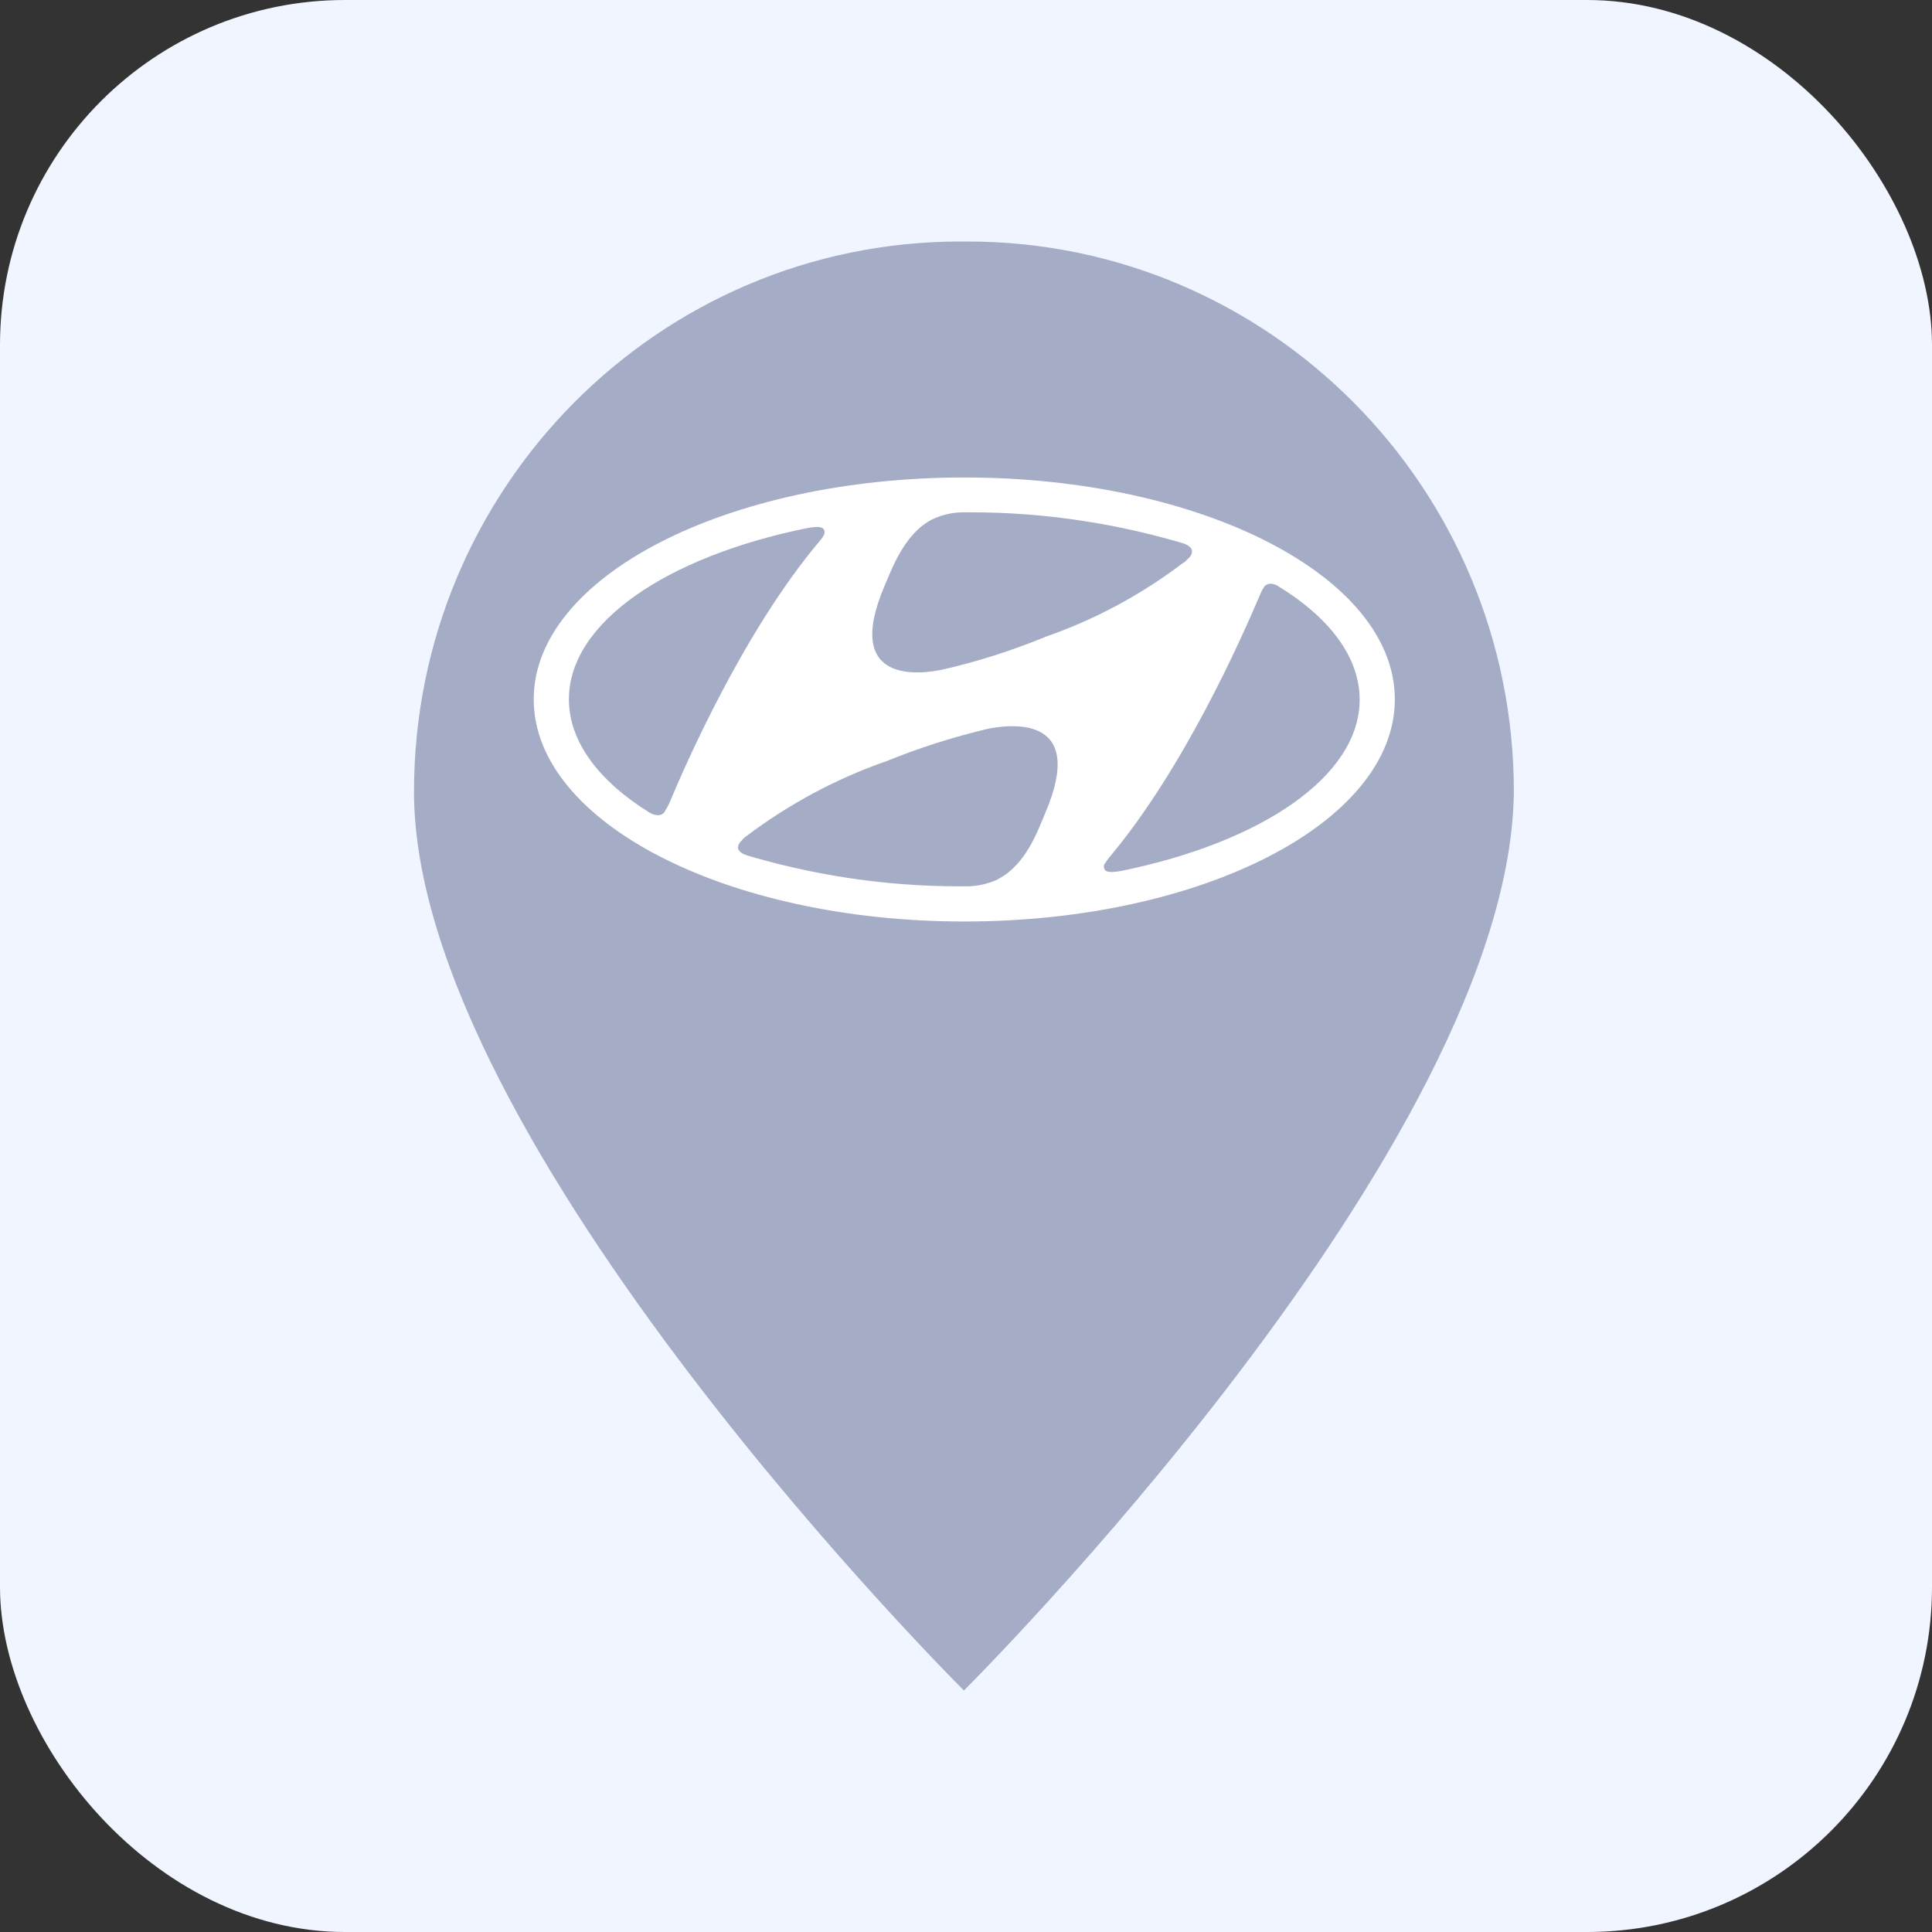 <?xml version="1.0" encoding="UTF-8"?>
<!DOCTYPE svg PUBLIC "-//W3C//DTD SVG 1.1//EN" "http://www.w3.org/Graphics/SVG/1.1/DTD/svg11.dtd">
<svg version="1.1" xmlns="http://www.w3.org/2000/svg" xmlns:xlink="http://www.w3.org/1999/xlink" width="56" height="56"  xml:space="preserve" id="hyundai_filterCanvas">
    <rect width="100%" height="100%" fill="#333333" stroke="none"/>
    <!-- Generated by PaintCode - http://www.paintcodeapp.com -->
    <rect id="hyundai_filterCanvas-go_charge_filter_selectedCanvasevio_filter_selectedCanvasrectangle" stroke="none" fill="rgb(241, 245, 255)" x="0" y="0" width="56" height="56" rx="10" />
    <g id="hyundai_filterCanvas-iconOfflineCanvasiconOffline">
        <path id="hyundai_filterCanvas-iconOfflineCanvaspath_137" stroke="none" fill="rgb(165, 173, 198)" d="M 43.88,22.85 L 43.88,22.95 C 43.88,14.14 36.79,7 28.04,7 L 27.84,7 C 19.09,7 12,14.14 12,22.95 12,33.15 27.94,49 27.94,49 27.94,49 43.88,33.15 43.88,22.85 Z M 43.88,22.85" />
        <path id="hyundai_filterCanvas-iconOfflineCanvaspath_16036" stroke="none" fill="rgb(255, 255, 255)" d="M 27.95,26.71 C 34.85,26.71 40.43,23.83 40.43,20.27 40.43,16.72 34.85,13.84 27.95,13.84 21.06,13.84 15.47,16.72 15.47,20.27 15.47,23.83 21.06,26.71 27.95,26.71 Z M 30.3,23.56 C 30.09,24.05 29.74,25.08 28.91,25.49 L 28.92,25.49 C 28.66,25.61 28.37,25.68 28.08,25.69 28.02,25.69 27.97,25.69 27.95,25.69 L 27.79,25.69 C 25.63,25.69 23.49,25.36 21.44,24.73 21.7,24.81 21.66,24.79 21.64,24.79 21.48,24.73 21.39,24.66 21.39,24.56 L 21.39,24.56 C 21.4,24.48 21.44,24.41 21.5,24.36 21.52,24.33 21.56,24.3 21.61,24.25 L 21.63,24.24 C 22.86,23.31 24.22,22.58 25.67,22.07 L 25.68,22.07 C 26.63,21.68 27.61,21.37 28.61,21.13 29.19,21.01 31.54,20.65 30.3,23.56 Z M 36.61,17.07 L 36.61,17.07 C 36.64,16.98 36.72,16.93 36.81,16.92 L 36.82,16.92 C 36.91,16.92 37,16.95 37.08,17.01 38.54,17.91 39.41,19.05 39.41,20.28 39.41,22.5 36.57,24.41 32.52,25.24 32.26,25.29 32.09,25.29 32.03,25.22 L 32.03,25.22 C 31.99,25.17 31.98,25.08 32.03,25.02 L 32.03,25.03 C 32.06,24.98 32.09,24.93 32.13,24.88 34.35,22.25 36.03,18.39 36.51,17.27 36.54,17.19 36.58,17.11 36.61,17.06 M 25.64,16.98 C 25.85,16.5 26.21,15.46 27.03,15.05 L 27.03,15.05 C 27.29,14.93 27.57,14.86 27.86,14.85 27.93,14.85 27.97,14.85 27.99,14.85 L 28.16,14.85 C 30.31,14.85 32.44,15.18 34.5,15.81 34.24,15.73 34.29,15.75 34.3,15.75 34.47,15.81 34.55,15.89 34.55,15.98 L 34.55,15.98 C 34.55,16.06 34.51,16.13 34.45,16.18 34.42,16.21 34.39,16.24 34.34,16.29 L 34.3,16.31 C 33.08,17.24 31.72,17.97 30.27,18.47 L 30.28,18.47 C 29.32,18.86 28.33,19.18 27.31,19.41 26.75,19.53 24.4,19.89 25.64,16.98 Z M 23.38,15.31 C 23.64,15.26 23.81,15.26 23.87,15.33 L 23.87,15.33 C 23.91,15.39 23.91,15.47 23.87,15.53 L 23.87,15.53 C 23.83,15.59 23.8,15.64 23.76,15.68 21.55,18.3 19.87,22.16 19.4,23.28 19.36,23.36 19.33,23.43 19.29,23.48 L 19.29,23.48 C 19.26,23.57 19.17,23.63 19.08,23.63 L 19.09,23.63 C 18.99,23.63 18.9,23.6 18.82,23.55 17.36,22.64 16.49,21.5 16.49,20.27 16.49,18.05 19.32,16.14 23.38,15.31 Z M 23.38,15.31" />
    </g>
</svg>
